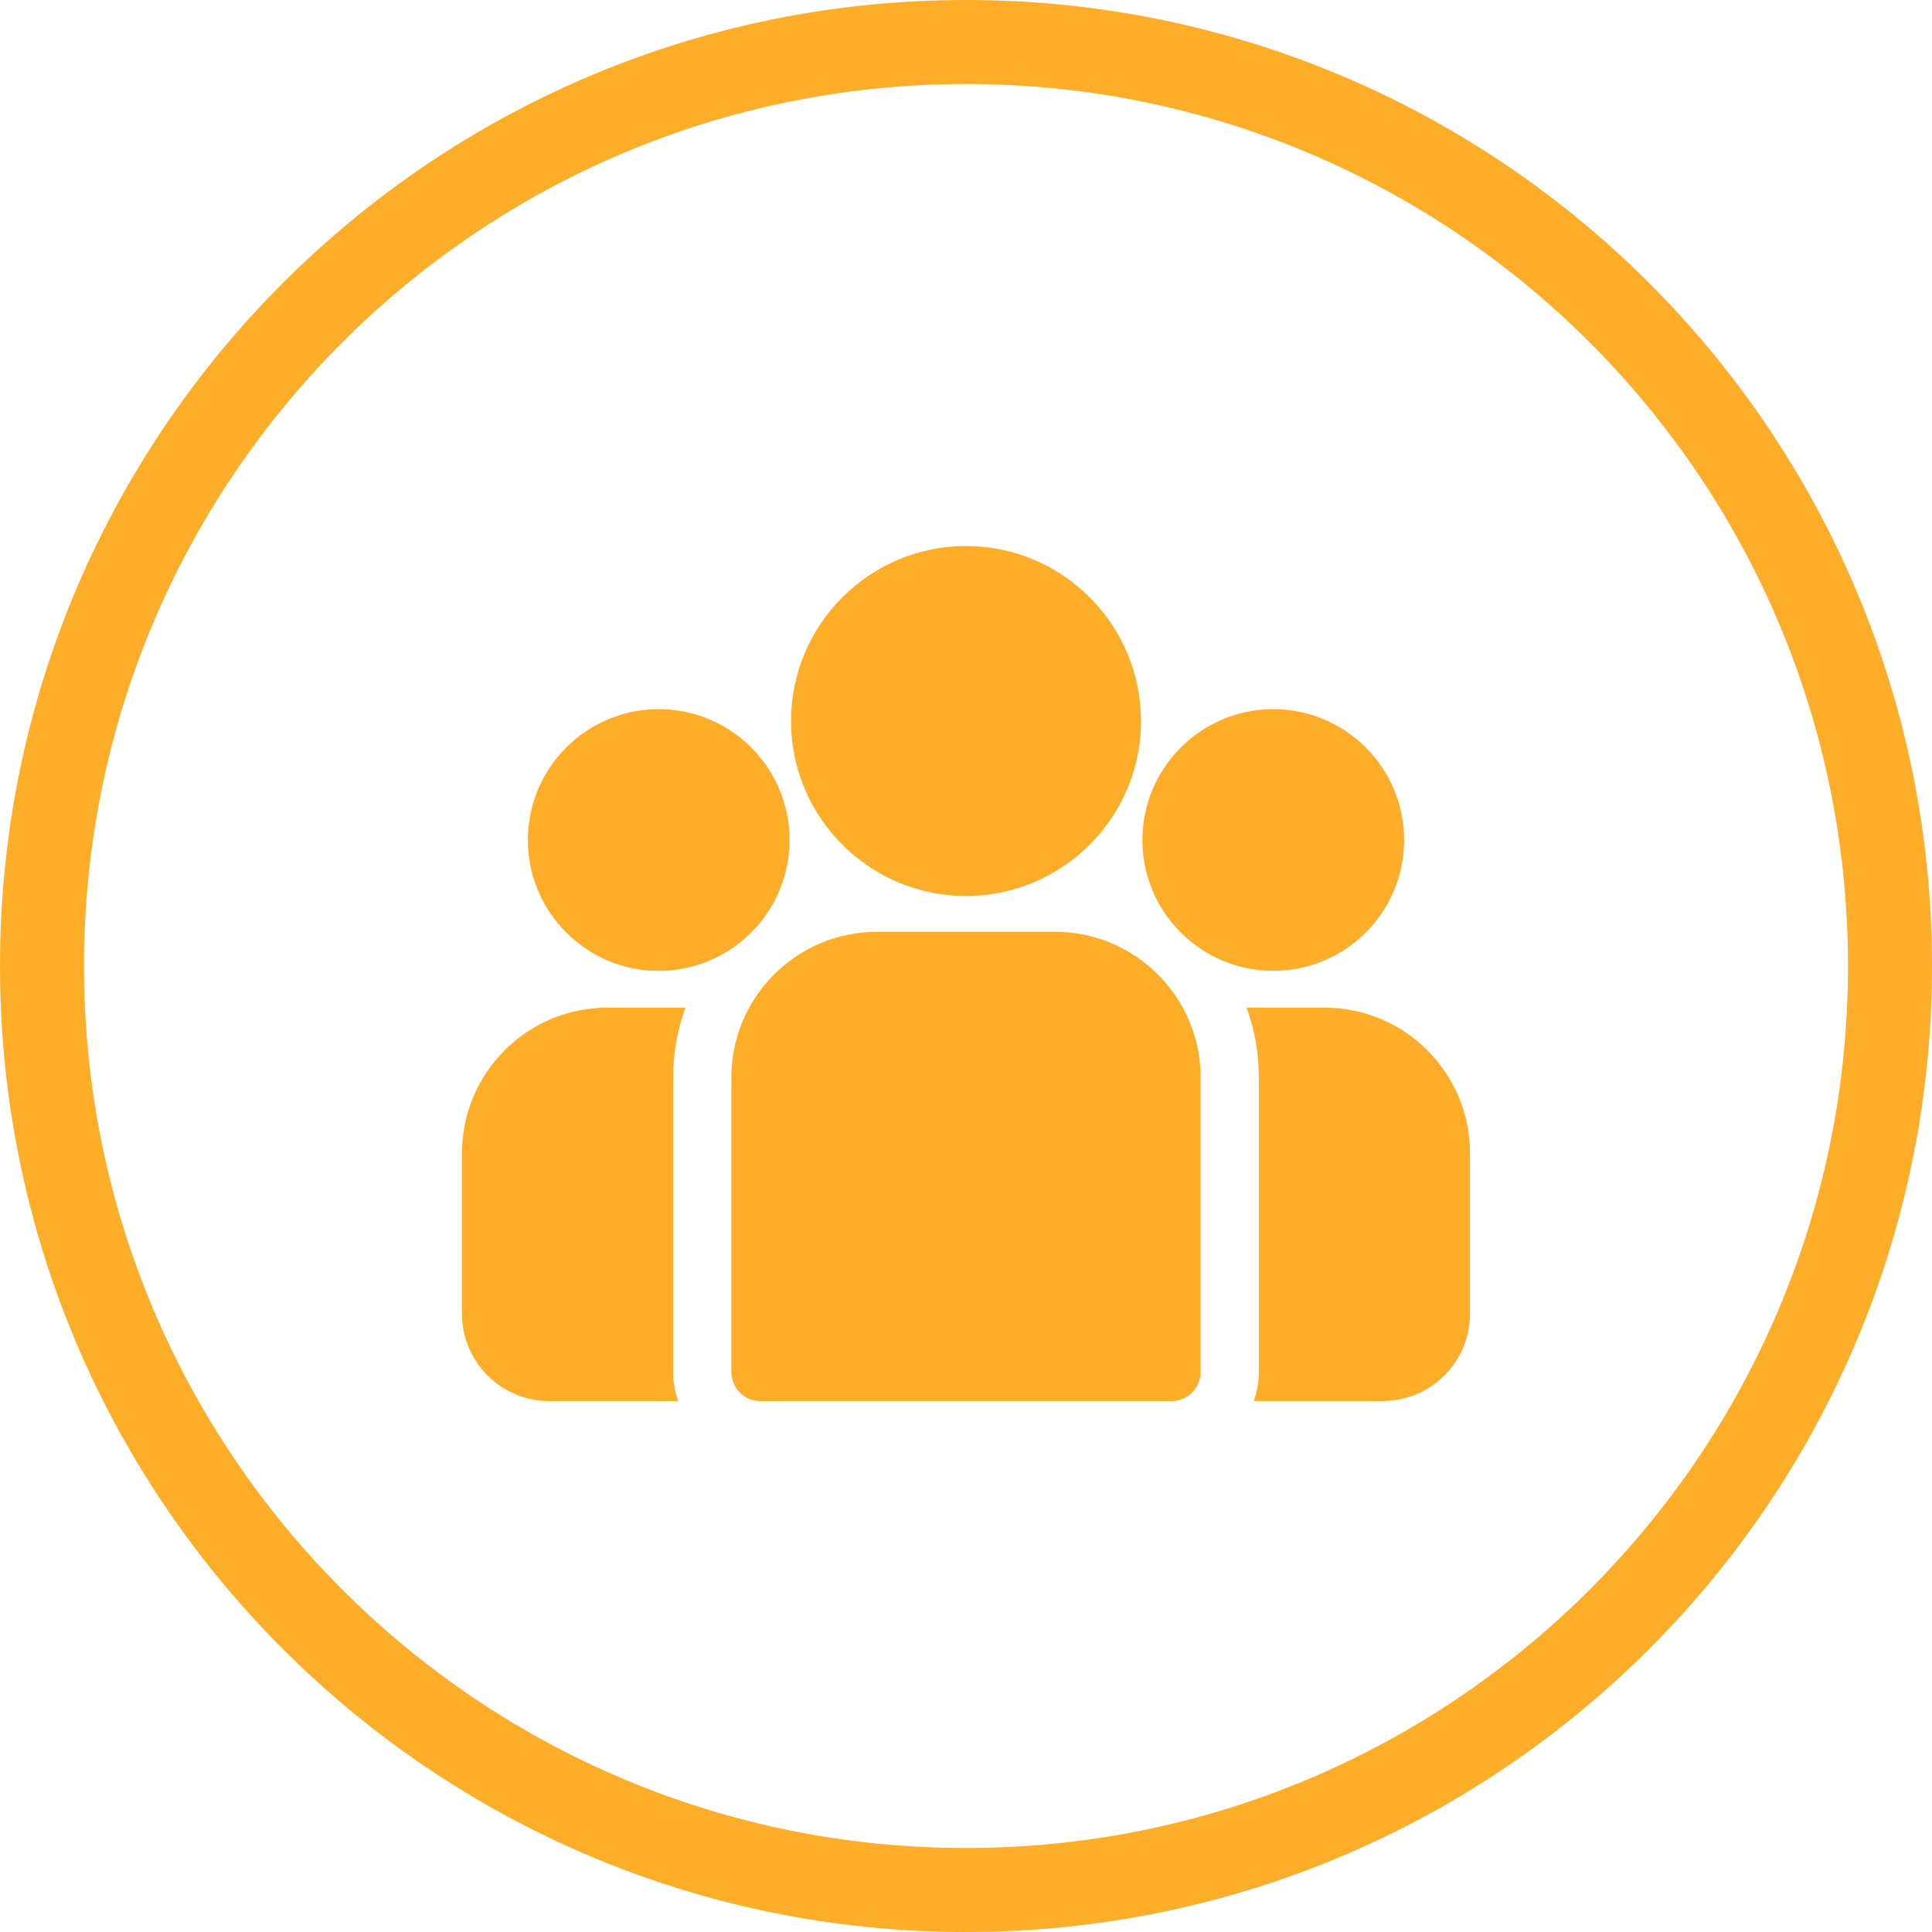 <svg width="46" height="46" viewBox="0 0 46 46" fill="none" xmlns="http://www.w3.org/2000/svg">
<path fill-rule="evenodd" clip-rule="evenodd" d="M44 23C44 34.598 34.598 44 23 44C11.402 44 2 34.598 2 23C2 11.402 11.402 2 23 2C34.598 2 44 11.402 44 23ZM46 23C46 35.703 35.703 46 23 46C10.297 46 0 35.703 0 23C0 10.297 10.297 0 23 0C35.703 0 46 10.297 46 23ZM23 13C20.703 13 18.834 14.869 18.834 17.167C18.834 18.725 19.694 20.086 20.964 20.8C21.566 21.139 22.261 21.333 23 21.333C23.739 21.333 24.434 21.139 25.036 20.8C26.306 20.086 27.167 18.725 27.167 17.167C27.167 14.869 25.297 13 23 13ZM20.879 22.186H25.122C27.032 22.186 28.586 23.741 28.586 25.651V32.666C28.586 33.048 28.276 33.359 27.893 33.359H18.107C17.724 33.359 17.414 33.048 17.414 32.666V25.651C17.414 23.741 18.968 22.186 20.879 22.186ZM16.028 25.651C16.028 25.068 16.131 24.509 16.321 23.991H14.464C12.554 23.991 11 25.545 11 27.456V31.28C11 32.426 11.932 33.359 13.079 33.359H16.147C16.07 33.142 16.028 32.908 16.028 32.666V25.651ZM31.536 23.991H29.68C29.869 24.509 29.972 25.068 29.972 25.651V32.666C29.972 32.908 29.93 33.142 29.853 33.358H32.922C34.068 33.358 35 32.426 35 31.28V27.456C35 25.545 33.446 23.991 31.536 23.991ZM12.568 20C12.568 18.281 13.966 16.884 15.684 16.884C17.402 16.884 18.8 18.281 18.8 20C18.8 20.528 18.667 21.027 18.434 21.463C18.101 22.086 17.564 22.582 16.912 22.863C16.535 23.025 16.12 23.116 15.684 23.116C13.966 23.116 12.568 21.718 12.568 20ZM30.316 16.884C28.598 16.884 27.2 18.281 27.2 20C27.2 20.528 27.333 21.027 27.566 21.463C27.899 22.086 28.436 22.582 29.088 22.863C29.465 23.025 29.88 23.116 30.316 23.116C32.034 23.116 33.432 21.718 33.432 20C33.432 18.281 32.034 16.884 30.316 16.884Z" fill="#FEAD29"/>
</svg>
